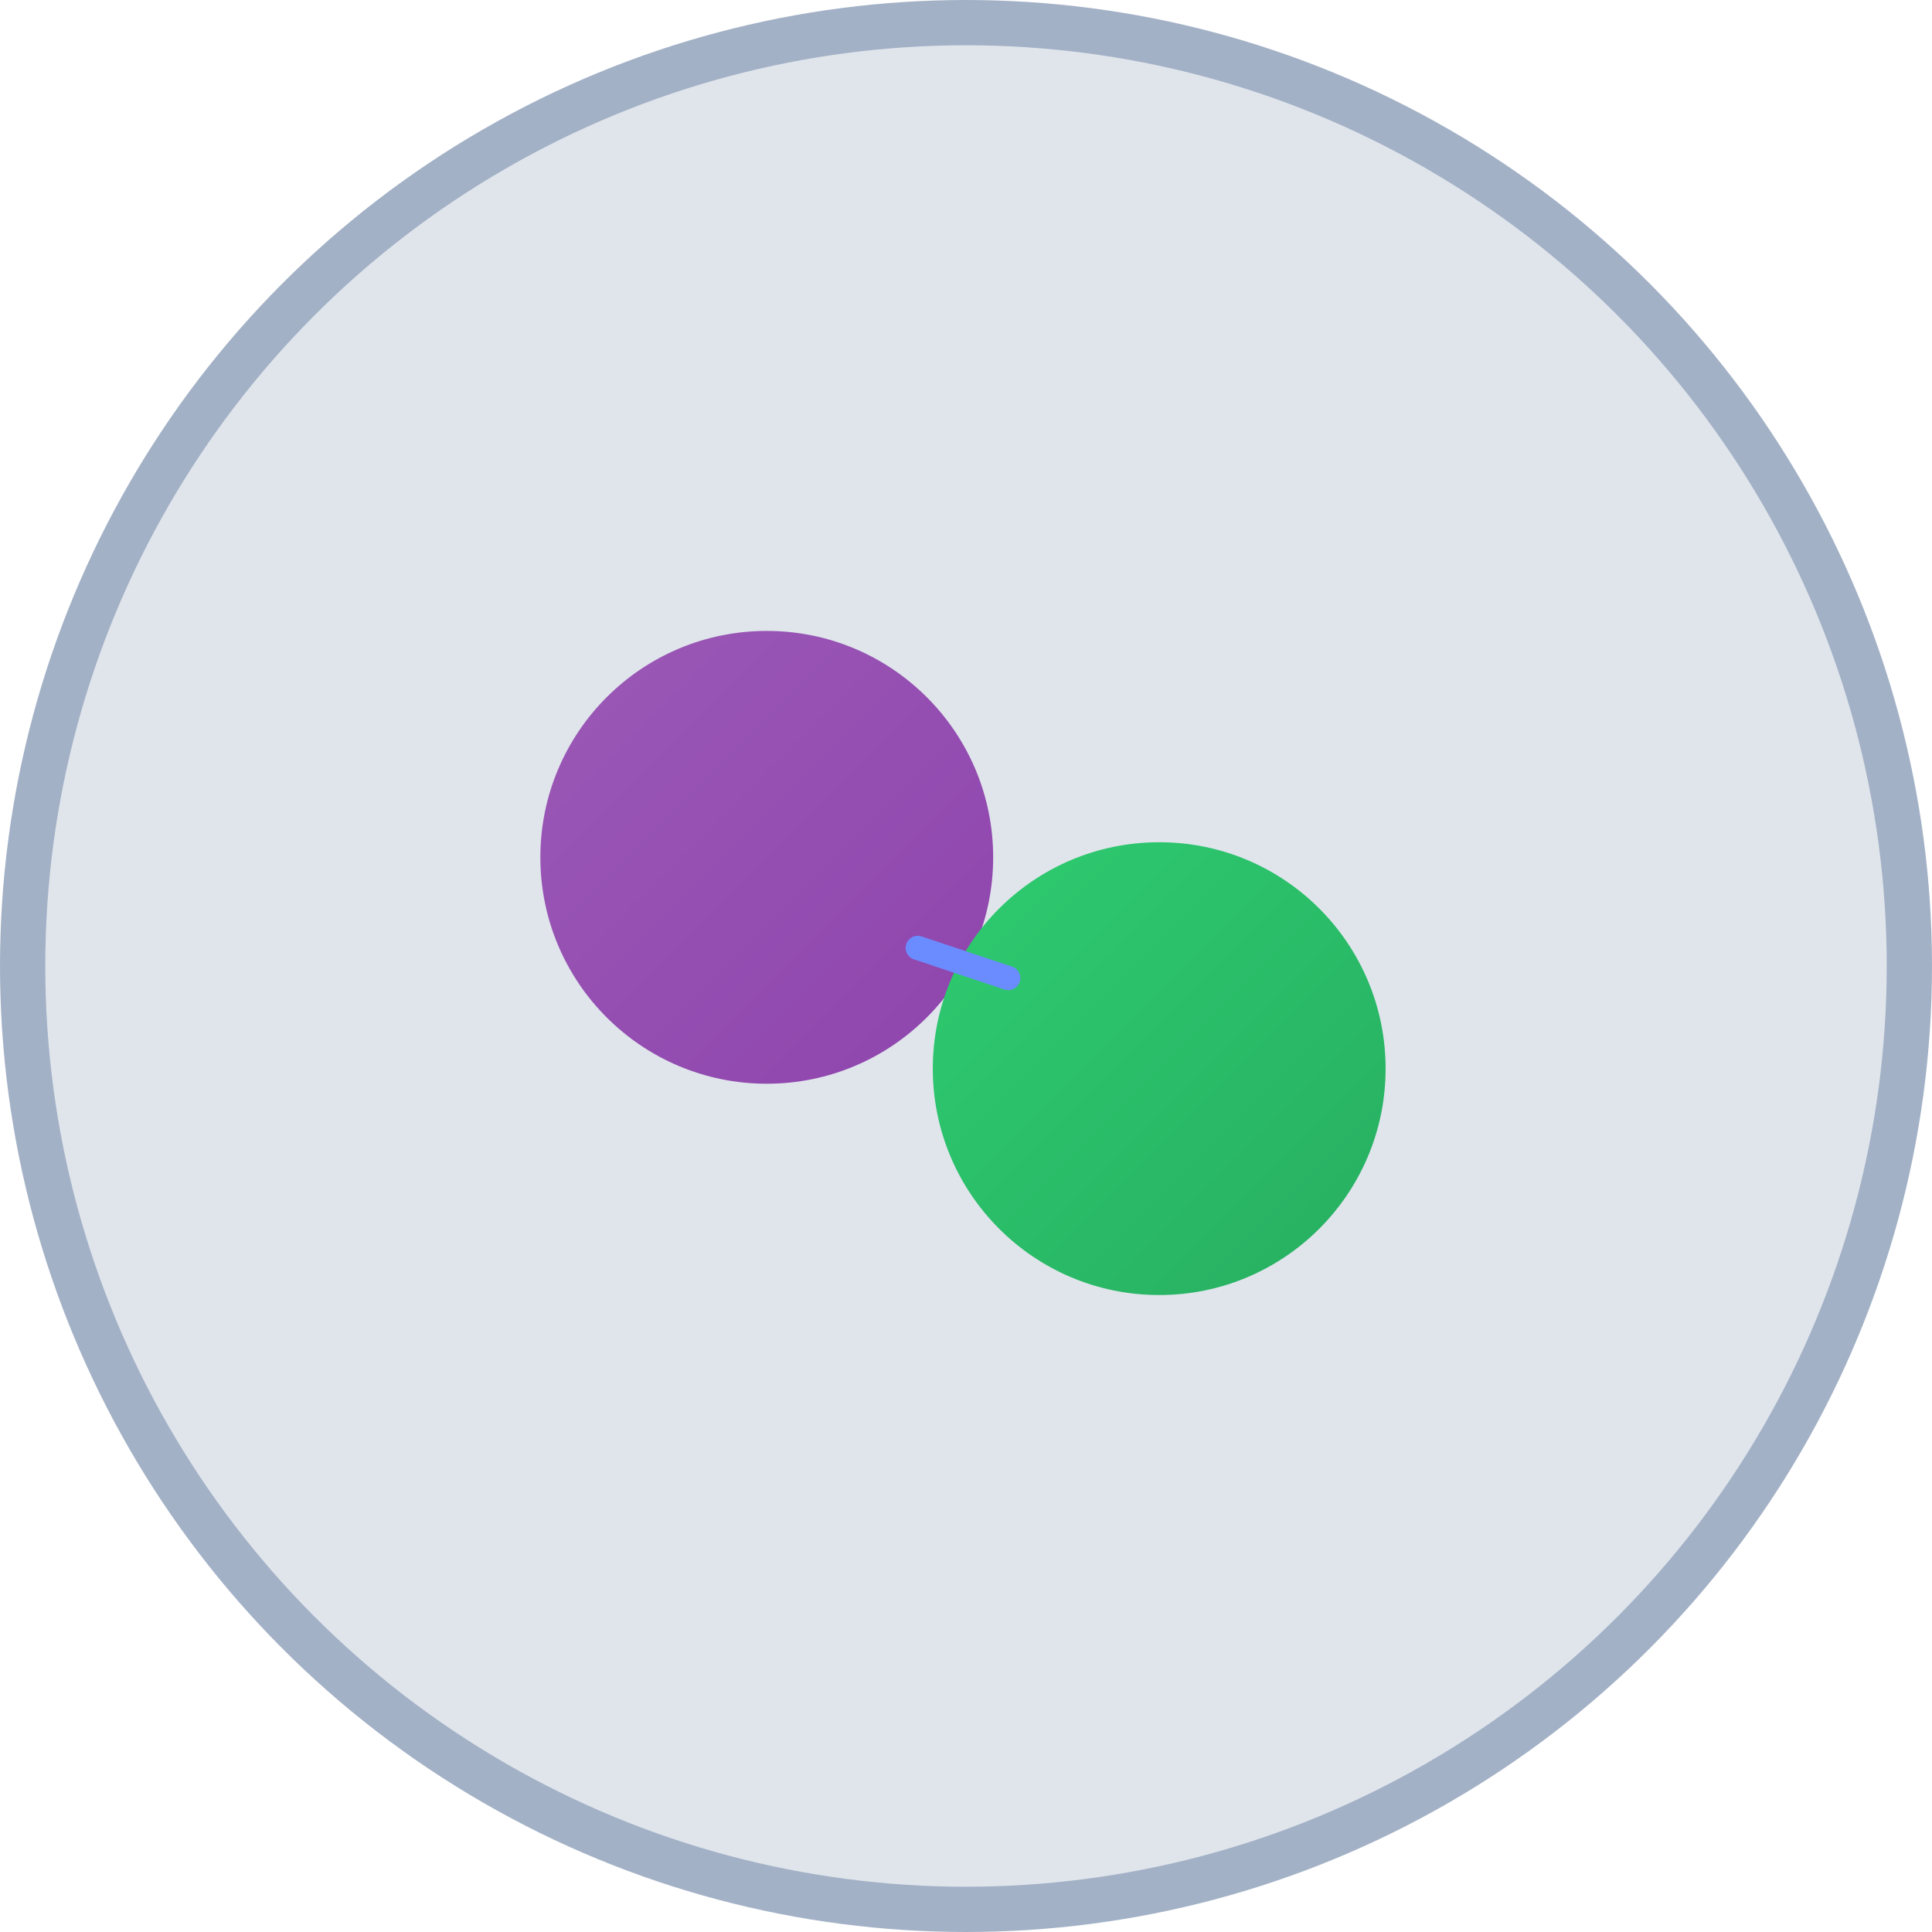 <svg viewBox="0 0 512 512" xmlns="http://www.w3.org/2000/svg">
    <!-- Background Circle -->
    <circle cx="256" cy="256" r="250" fill="#e0e5ec" stroke="#a3b1c6" stroke-width="12"/>
    
    <!-- Neumorphic Effect -->
    <defs>
      <filter id="shadow1" x="-20%" y="-20%" width="140%" height="140%">
        <feDropShadow dx="-15" dy="-15" stdDeviation="15" flood-color="#ffffff" flood-opacity="0.8"/>
        <feDropShadow dx="15" dy="15" stdDeviation="15" flood-color="#a3b1c6" flood-opacity="0.8"/>
      </filter>
      <filter id="shadow2" x="-20%" y="-20%" width="140%" height="140%">
        <feDropShadow dx="-8" dy="-8" stdDeviation="8" flood-color="#ffffff" flood-opacity="0.8"/>
        <feDropShadow dx="8" dy="8" stdDeviation="8" flood-color="#a3b1c6" flood-opacity="0.8"/>
      </filter>
      <linearGradient id="claude" x1="0%" y1="0%" x2="100%" y2="100%">
        <stop offset="0%" stop-color="#9b59b6"/>
        <stop offset="100%" stop-color="#8e44ad"/>
      </linearGradient>
      <linearGradient id="gpt" x1="0%" y1="0%" x2="100%" y2="100%">
        <stop offset="0%" stop-color="#2ecc71"/>
        <stop offset="100%" stop-color="#27ae60"/>
      </linearGradient>
    </defs>
    
    <!-- Inner Circle with neumorphic effect -->
    <circle cx="256" cy="256" r="200" fill="#e0e5ec" filter="url(#shadow1)"/>
    
    <!-- AI Chat Bubbles -->
    <g transform="translate(256, 256) scale(0.8) translate(-256, -256)">
      <!-- Claude Bubble -->
      <circle cx="190" cy="220" r="75" fill="url(#claude)" filter="url(#shadow2)"/>
      
      <!-- GPT Bubble -->
      <circle cx="320" cy="290" r="75" fill="url(#gpt)" filter="url(#shadow2)"/>
      
      <!-- Connection Line -->
      <path d="M240 250 L270 260" stroke="#6b8cff" stroke-width="8" stroke-linecap="round"/>
    </g>
  </svg>